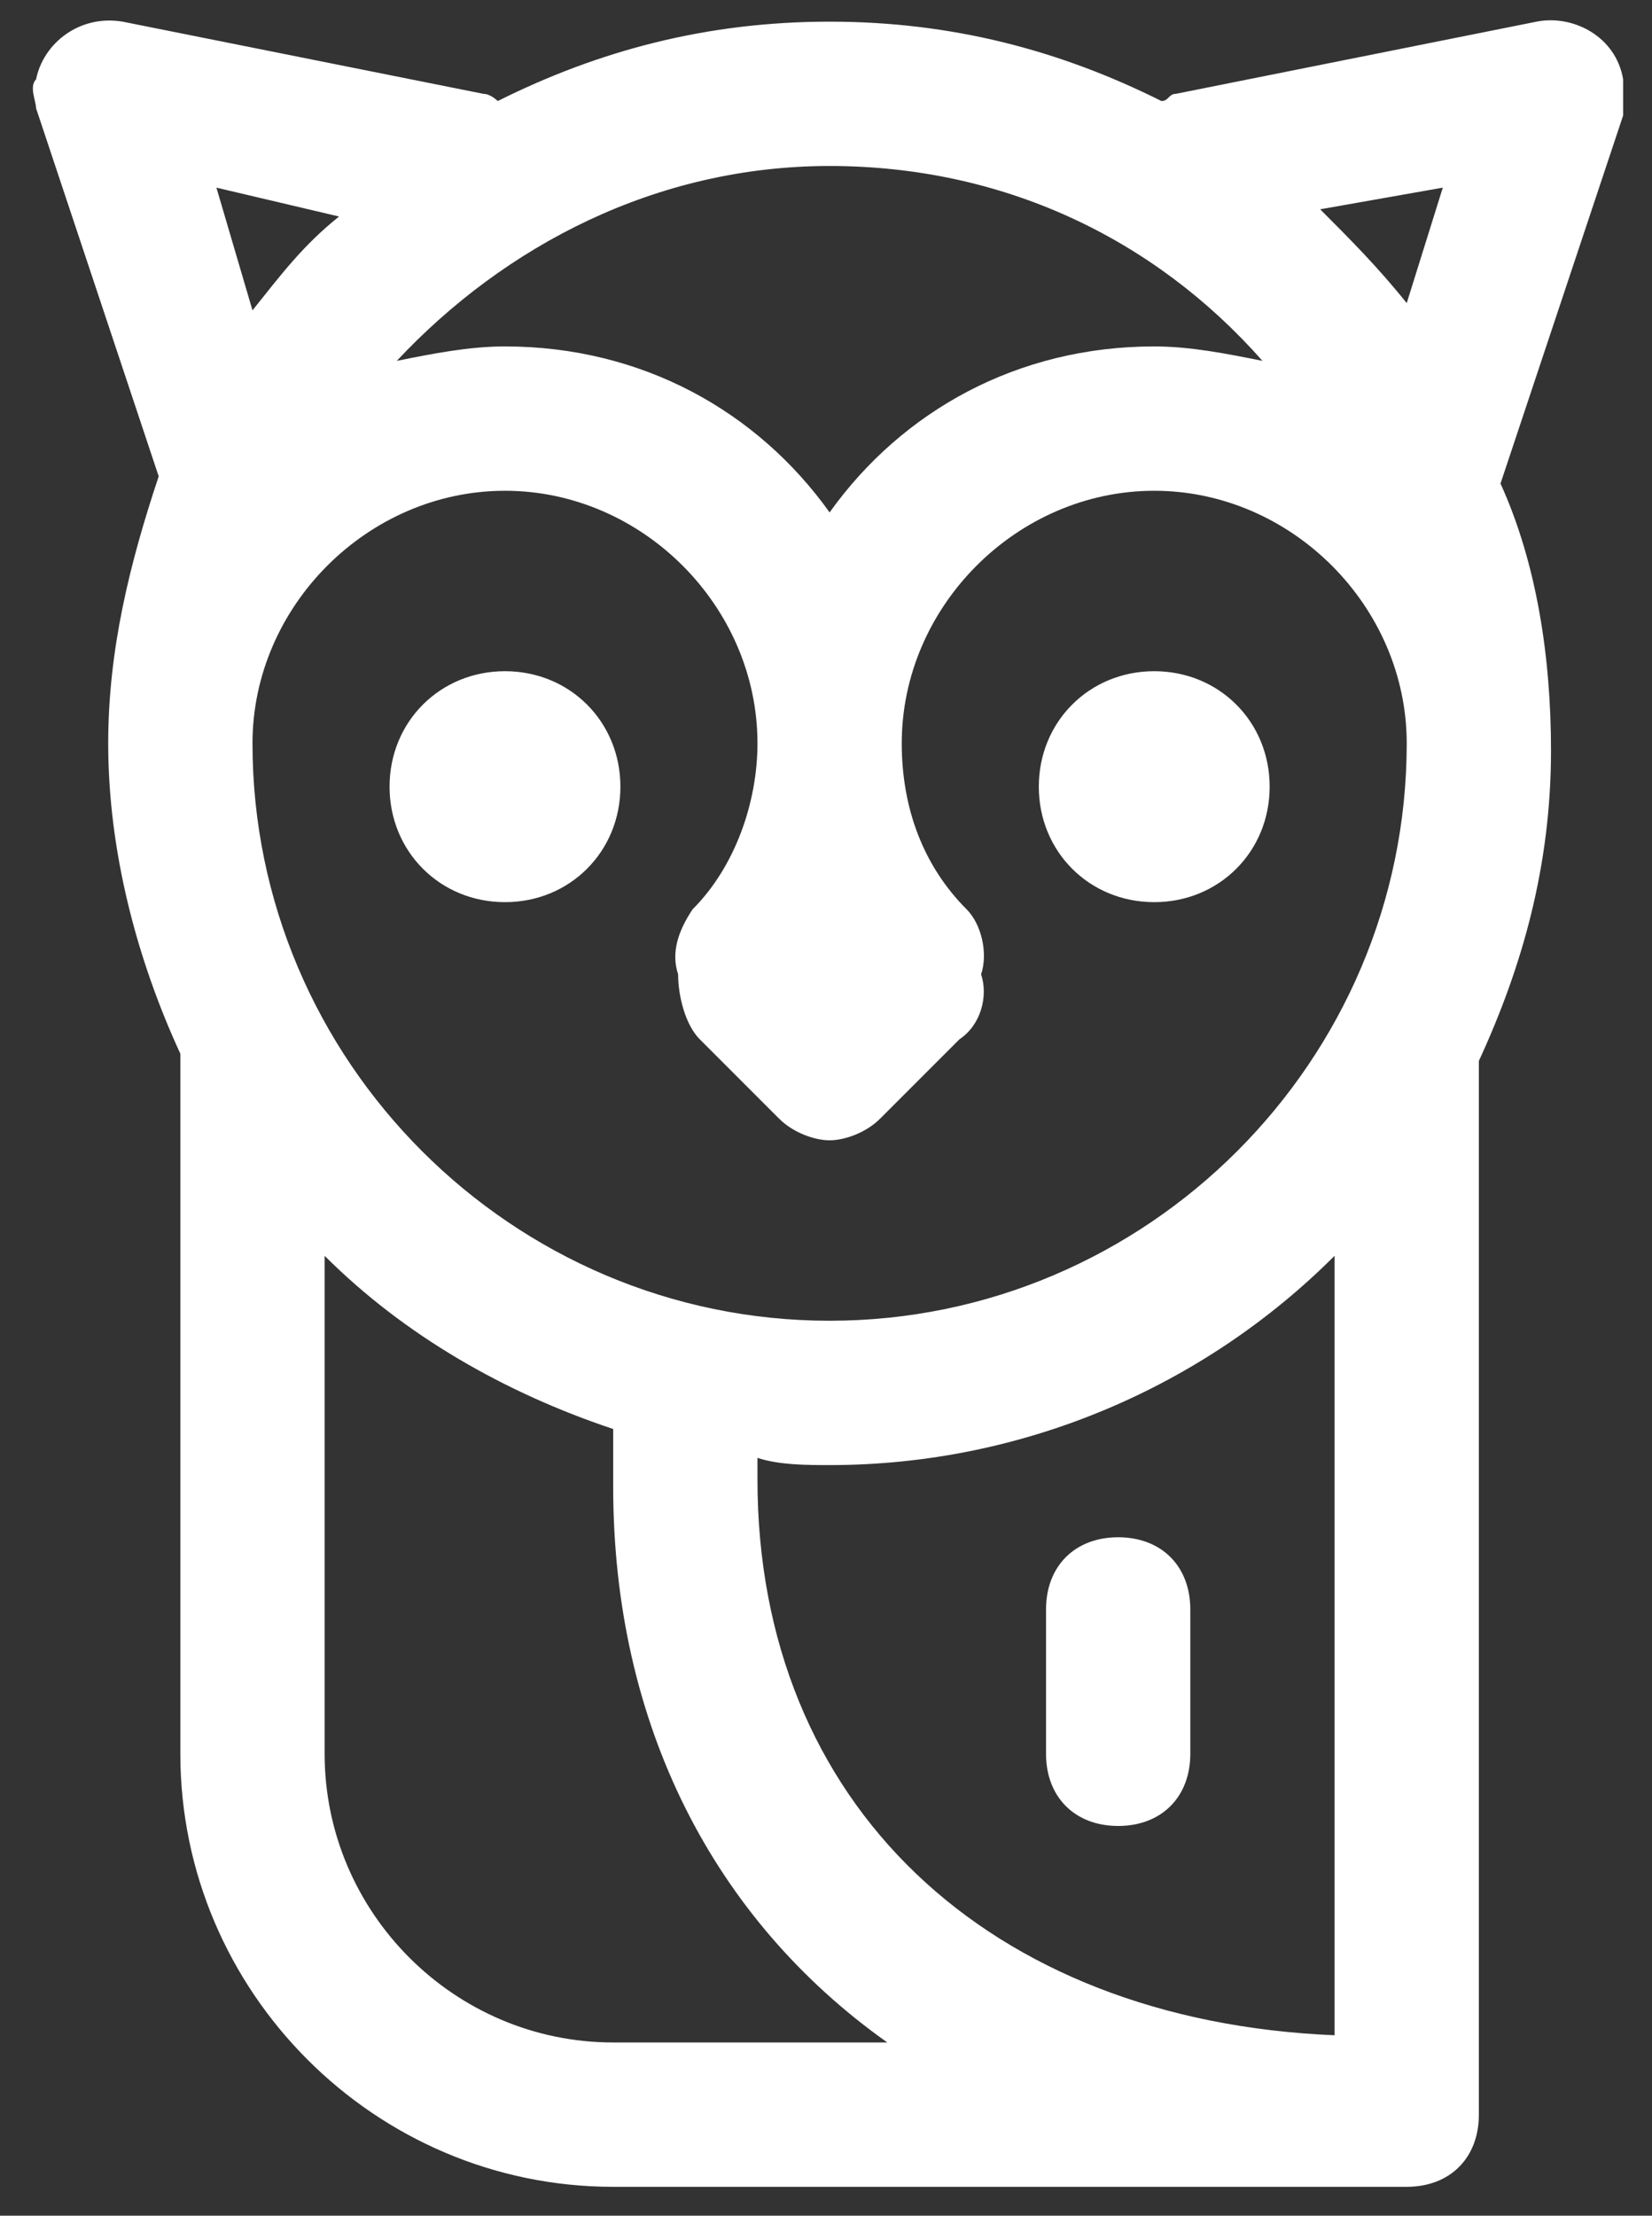 <?xml version="1.0" encoding="utf-8"?>
<!-- Generator: Adobe Illustrator 25.2.0, SVG Export Plug-In . SVG Version: 6.00 Build 0)  -->
<svg version="1.1" id="Owl" xmlns="http://www.w3.org/2000/svg" xmlns:xlink="http://www.w3.org/1999/xlink" x="0px" y="0px"
	 viewBox="0 0 22.9 30.7" style="enable-background:new 0 0 22.9 30.7;" xml:space="preserve">
<rect x="0" y="0" width="22.9" height="30.7" fill="#333333" stroke="none"/>
<path style="fill:#FFFFFF;" d="M14.5,24.3v-2c0-0.6,0.4-1,1-1s1,0.4,1,1v2c0,0.6-0.4,1-1,1S14.5,24.9,14.5,24.3z M22.5,1.6l-1.7,5.1
	c0.5,1.1,0.7,2.4,0.7,3.7c0,1.6-0.4,3-1,4.3v14.6c0,0.6-0.4,1-1,1h-11c-3.3,0-6-2.7-6-6v-9.7c-0.6-1.3-1-2.8-1-4.3
	c0-1.3,0.3-2.5,0.7-3.7L0.5,1.5l0,0c0-0.1-0.1-0.3,0-0.4c0.1-0.5,0.6-0.9,1.2-0.8l5,1c0.1,0,0.2,0.1,0.2,0.1
	c1.4-0.7,2.9-1.1,4.6-1.1s3.2,0.4,4.6,1.1c0.1,0,0.1-0.1,0.2-0.1l5-1c0.5-0.1,1.1,0.2,1.2,0.8C22.5,1.3,22.5,1.4,22.5,1.6z M5.5,5
	C6,4.9,6.5,4.8,7,4.8c1.9,0,3.5,0.9,4.5,2.3c1-1.4,2.6-2.3,4.5-2.3c0.5,0,1,0.1,1.5,0.2c-1.5-1.7-3.6-2.7-6-2.7S7,3.4,5.5,5z M3,2.6
	l0.5,1.7l0,0C3.9,3.8,4.2,3.4,4.7,3L3,2.6z M12.3,28.3c-2.4-1.7-3.8-4.4-3.8-7.7v-0.8c-1.5-0.5-2.9-1.3-4-2.4v6.9c0,2.2,1.8,4,4,4
	H12.3z M18.5,17.4c-1.8,1.8-4.3,2.9-7,2.9c-0.3,0-0.7,0-1-0.1v0.3c0,4.5,3.2,7.5,8,7.7V17.4z M19.5,10.3c0-1.9-1.6-3.5-3.5-3.5
	s-3.5,1.6-3.5,3.5c0,0.9,0.3,1.7,0.9,2.3c0.2,0.2,0.3,0.6,0.2,0.9c0.1,0.3,0,0.7-0.3,0.9l-1.1,1.1c-0.2,0.2-0.5,0.3-0.7,0.3
	s-0.5-0.1-0.7-0.3l-1.1-1.1c-0.2-0.2-0.3-0.6-0.3-0.9c-0.1-0.3,0-0.6,0.2-0.9c0.6-0.6,0.9-1.5,0.9-2.3c0-1.9-1.6-3.5-3.5-3.5
	s-3.5,1.6-3.5,3.5c0,4.4,3.6,8,8,8S19.5,14.7,19.5,10.3z M20,2.6l-1.7,0.3c0.4,0.4,0.8,0.8,1.2,1.3l0,0L20,2.6z M17.6,10.9
	c0,0.9-0.7,1.6-1.6,1.6s-1.6-0.7-1.6-1.6s0.7-1.6,1.6-1.6S17.6,10,17.6,10.9z M8.6,10.9c0,0.9-0.7,1.6-1.6,1.6s-1.6-0.7-1.6-1.6
	S6.1,9.3,7,9.3S8.6,10,8.6,10.9z"/>
</svg>
